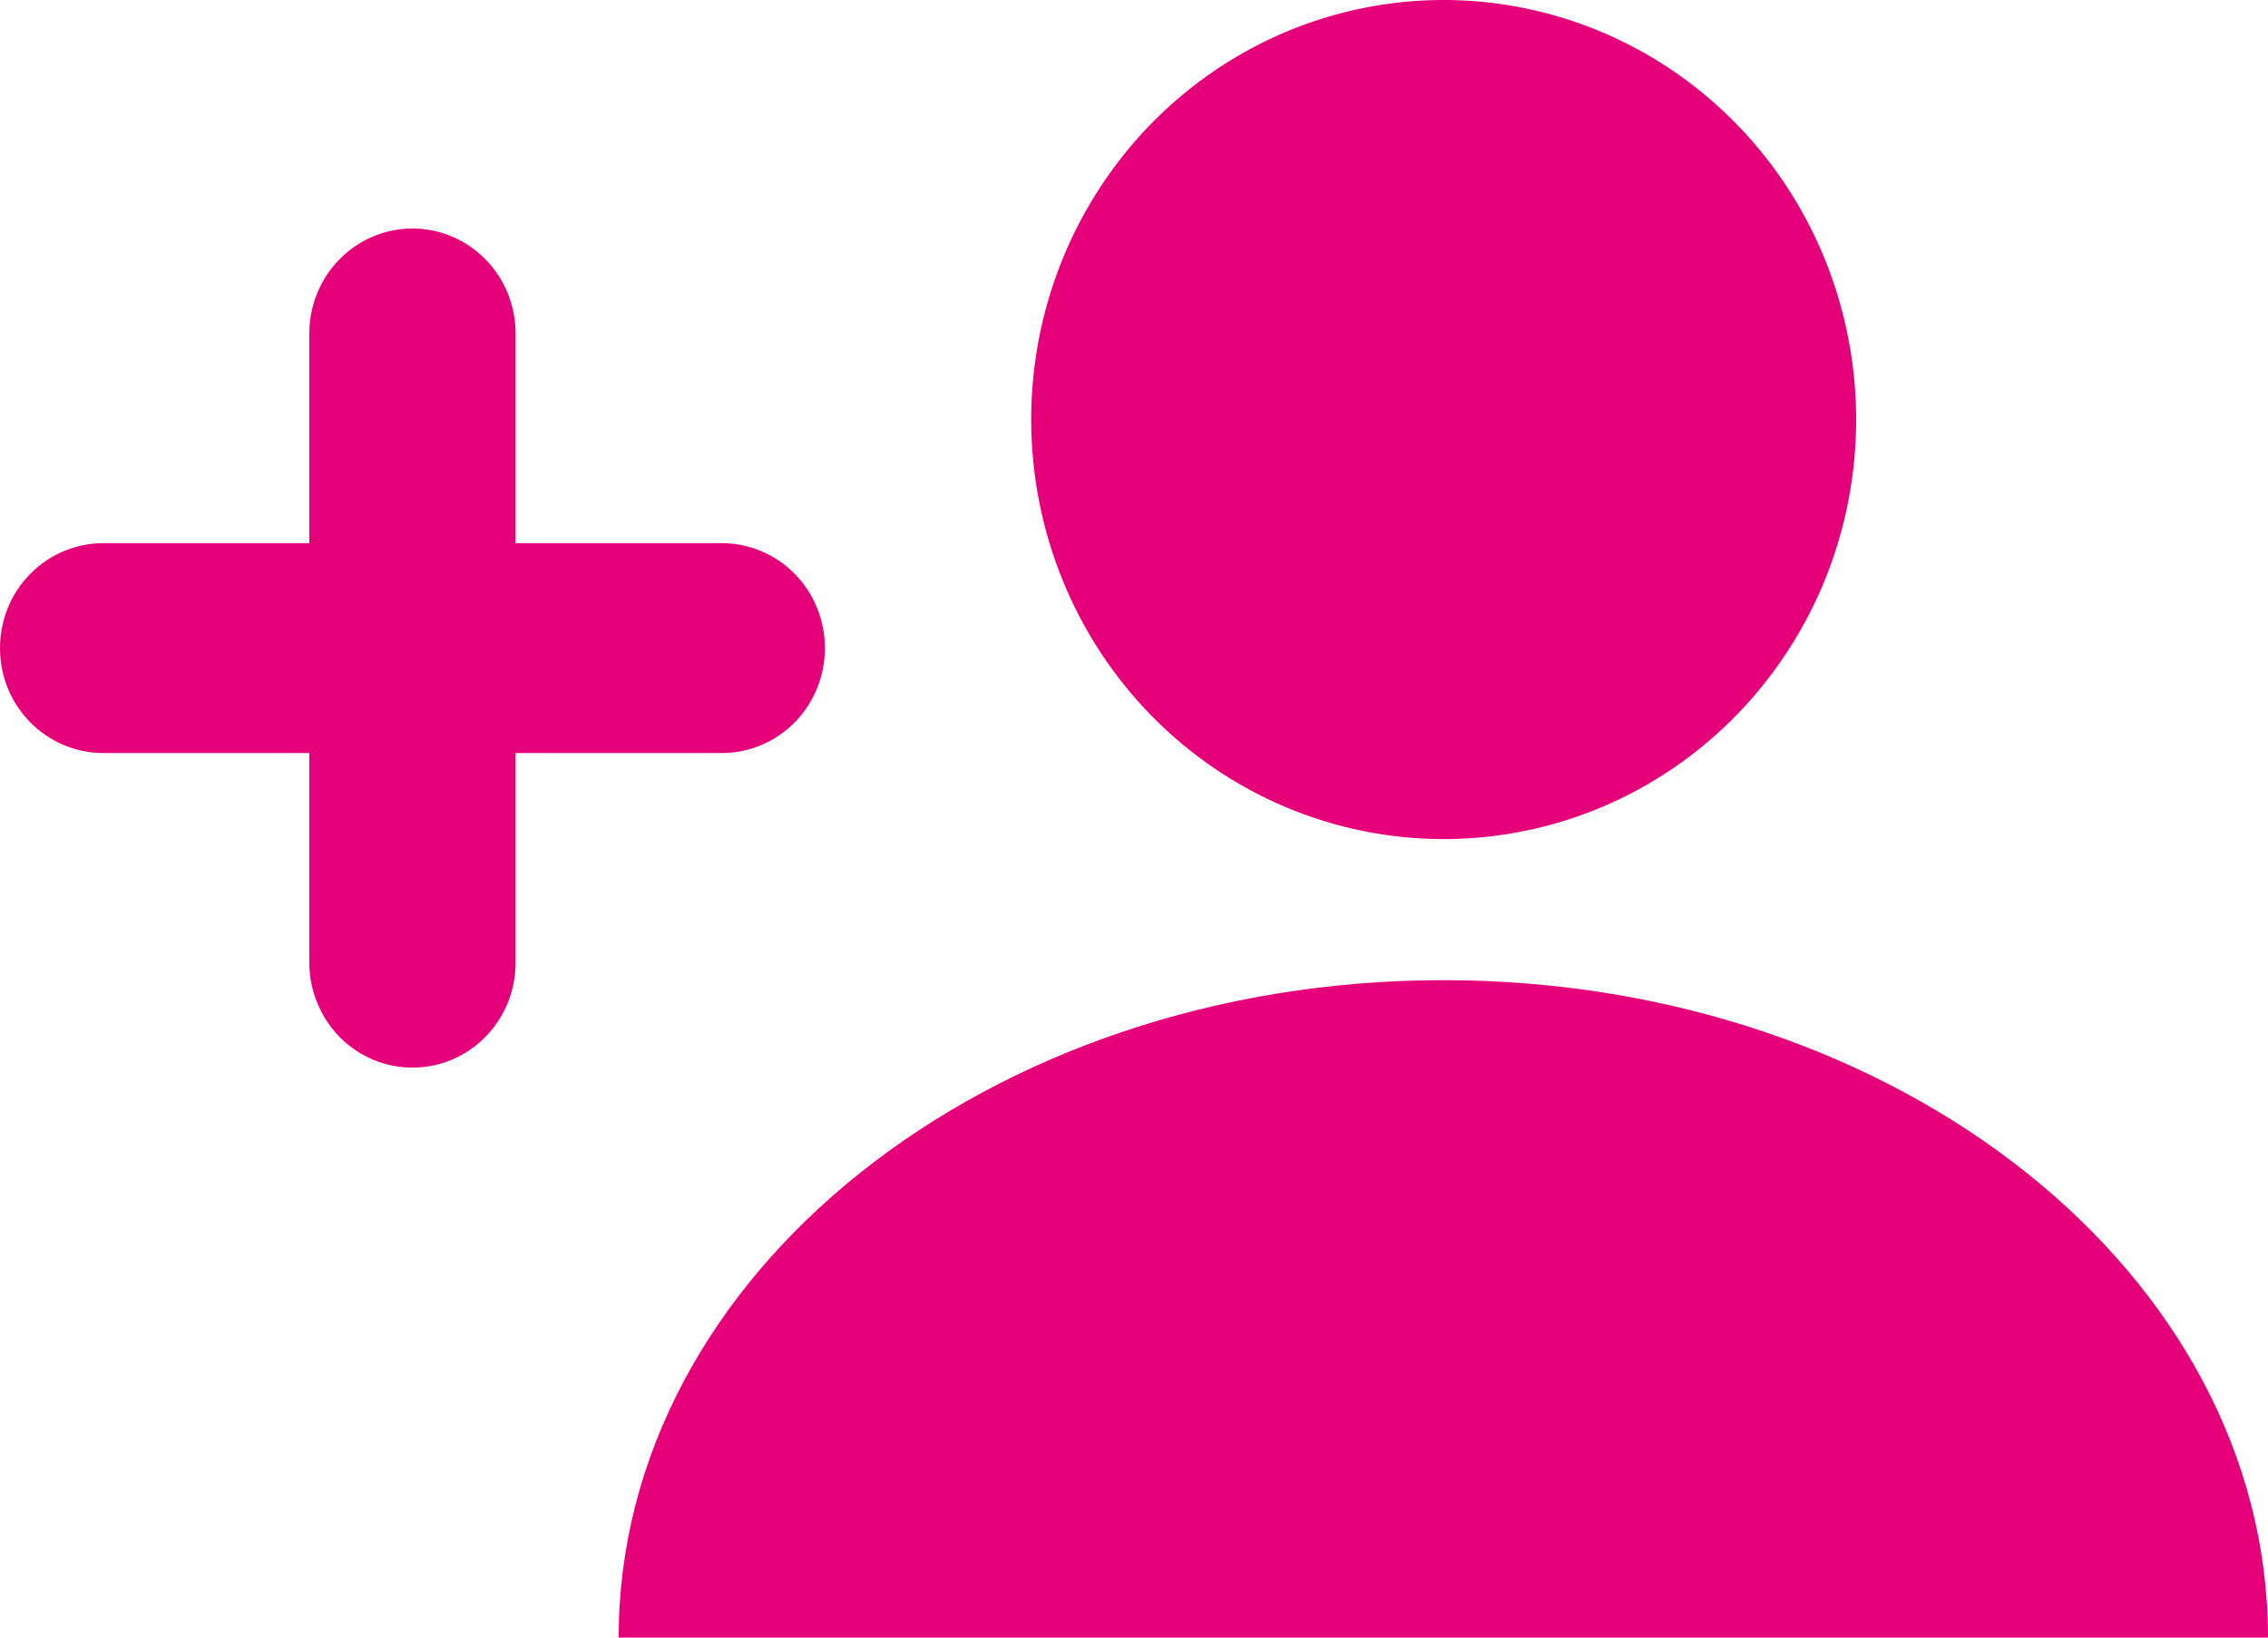 <svg width="18" height="13" viewBox="0 0 18 13" fill="none" xmlns="http://www.w3.org/2000/svg">
<path d="M11.458 6.661C12.105 6.661 12.739 6.466 13.277 6.1C13.815 5.734 14.235 5.213 14.483 4.605C14.73 3.996 14.795 3.326 14.668 2.68C14.542 2.034 14.23 1.44 13.772 0.975C13.314 0.509 12.73 0.192 12.095 0.064C11.46 -0.065 10.801 0.002 10.203 0.254C9.605 0.507 9.094 0.934 8.735 1.482C8.375 2.03 8.184 2.674 8.184 3.333C8.185 4.216 8.53 5.063 9.144 5.687C9.758 6.311 10.59 6.661 11.458 6.661ZM4.092 4.312V2.647C4.092 2.426 4.006 2.214 3.852 2.058C3.699 1.902 3.491 1.814 3.274 1.814C3.057 1.814 2.848 1.902 2.695 2.058C2.541 2.214 2.455 2.426 2.455 2.647V4.312H0.818C0.711 4.312 0.605 4.334 0.505 4.376C0.406 4.417 0.316 4.479 0.24 4.556C0.164 4.633 0.103 4.725 0.062 4.826C0.021 4.927 0 5.036 0 5.145C0 5.254 0.021 5.363 0.062 5.464C0.103 5.565 0.164 5.656 0.24 5.734C0.316 5.811 0.406 5.872 0.505 5.914C0.605 5.956 0.711 5.978 0.818 5.978H2.455V7.643C2.455 7.752 2.476 7.86 2.518 7.961C2.559 8.062 2.619 8.154 2.695 8.232C2.771 8.309 2.861 8.37 2.96 8.412C3.06 8.454 3.166 8.475 3.274 8.475C3.381 8.475 3.488 8.454 3.587 8.412C3.686 8.37 3.776 8.309 3.852 8.232C3.928 8.154 3.989 8.062 4.03 7.961C4.071 7.86 4.092 7.752 4.092 7.643V5.978H5.729C5.946 5.978 6.154 5.89 6.308 5.734C6.461 5.578 6.547 5.366 6.547 5.145C6.547 4.924 6.461 4.712 6.308 4.556C6.154 4.4 5.946 4.312 5.729 4.312H4.092Z" fill="#E5007A"/>
<path d="M4.91 13C4.91 10.118 7.842 7.781 11.455 7.781C15.071 7.781 18 10.118 18 13" fill="#E5007A"/>
</svg>
